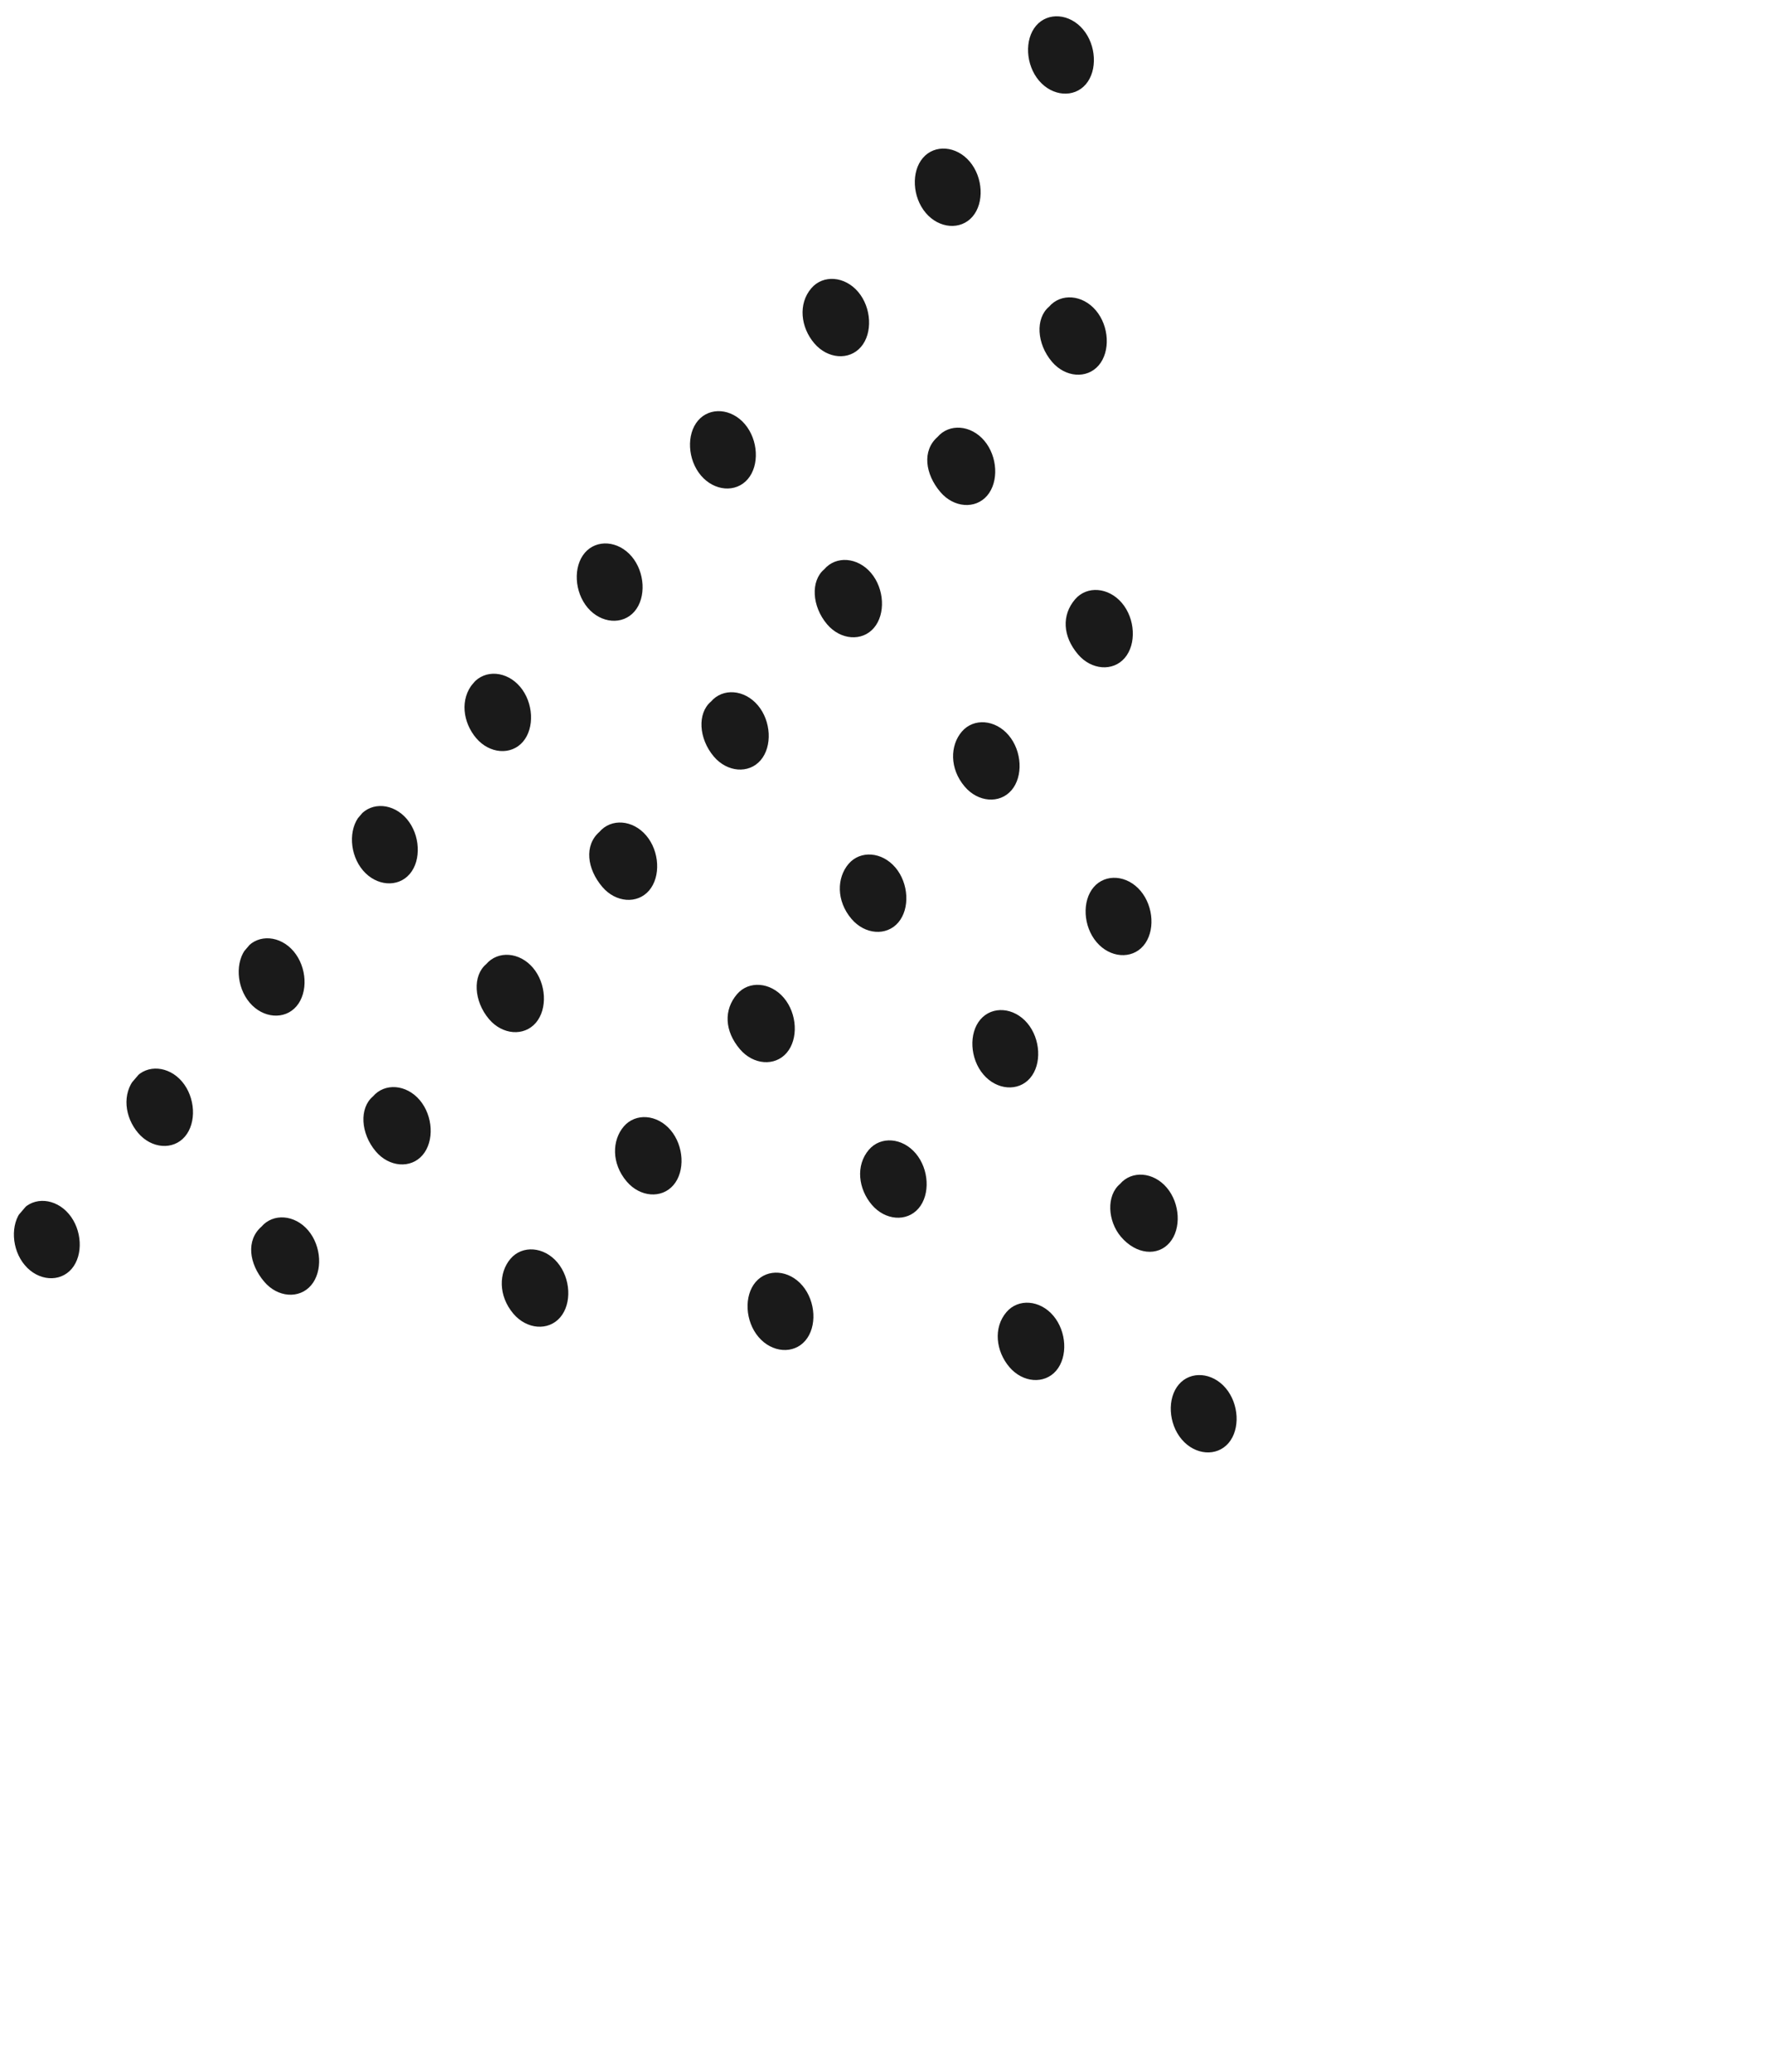 <svg width="141" height="165" viewBox="0 0 141 165" fill="none" xmlns="http://www.w3.org/2000/svg">
<g clip-path="url(#clip0)">
<path d="M89.293 98.501C90.511 99.937 92.233 100.071 93.175 98.97C94.118 97.869 94.012 95.849 92.946 94.592C91.881 93.335 90.159 93.201 89.217 94.302C88.122 95.223 88.228 97.244 89.293 98.501ZM80.406 108.879C81.472 110.135 83.194 110.269 84.136 109.169C85.079 108.068 84.973 106.047 83.907 104.79C82.842 103.533 81.12 103.4 80.178 104.5C79.1 105.758 79.341 107.622 80.406 108.879Z" fill="#1A1A1A"/>
<path d="M87.353 75.037C88.419 76.294 90.14 76.428 91.083 75.327C92.025 74.227 91.92 72.206 90.854 70.949C89.788 69.692 88.067 69.558 87.124 70.659C86.182 71.76 86.287 73.781 87.353 75.037ZM78.332 85.573C79.397 86.83 81.119 86.963 82.061 85.863C83.004 84.762 82.898 82.741 81.833 81.484C80.767 80.228 79.046 80.094 78.103 81.195C77.16 82.295 77.266 84.316 78.332 85.573ZM69.445 95.951C70.511 97.208 72.232 97.342 73.175 96.241C74.117 95.14 74.012 93.12 72.946 91.863C71.88 90.606 70.159 90.472 69.216 91.573C68.139 92.831 68.379 94.694 69.445 95.951ZM60.424 106.486C61.489 107.743 63.211 107.877 64.153 106.776C65.096 105.676 64.99 103.655 63.925 102.398C62.859 101.141 61.137 101.007 60.195 102.108C59.252 103.209 59.358 105.23 60.424 106.486Z" fill="#1A1A1A"/>
<path d="M85.87 52.113C86.936 53.37 88.657 53.503 89.599 52.403C90.542 51.302 90.436 49.281 89.371 48.024C88.305 46.767 86.584 46.634 85.641 47.734C84.564 48.992 84.652 50.676 85.87 52.113ZM76.848 62.648C77.914 63.905 79.635 64.039 80.578 62.938C81.521 61.837 81.415 59.816 80.349 58.56C79.284 57.303 77.562 57.169 76.62 58.27C75.677 59.37 75.63 61.212 76.848 62.648ZM67.827 73.183C68.893 74.44 70.614 74.574 71.557 73.473C72.499 72.373 72.394 70.352 71.328 69.095C70.262 67.838 68.541 67.704 67.598 68.805C66.656 69.906 66.609 71.747 67.827 73.183ZM58.94 83.562C60.006 84.819 61.727 84.952 62.67 83.852C63.612 82.751 63.507 80.73 62.441 79.473C61.375 78.216 59.654 78.083 58.712 79.183C57.634 80.441 57.722 82.125 58.94 83.562ZM49.919 94.097C50.985 95.354 52.706 95.488 53.648 94.387C54.591 93.286 54.485 91.266 53.42 90.009C52.354 88.752 50.633 88.618 49.69 89.719C48.748 90.82 48.701 92.661 49.919 94.097ZM40.897 104.633C41.963 105.889 43.684 106.023 44.627 104.922C45.57 103.822 45.464 101.801 44.398 100.544C43.333 99.287 41.611 99.153 40.669 100.254C39.726 101.355 39.679 103.196 40.897 104.633Z" fill="#1A1A1A"/>
<path d="M83.795 28.808C84.86 30.065 86.582 30.199 87.524 29.098C88.467 27.997 88.361 25.976 87.296 24.72C86.23 23.463 84.508 23.329 83.566 24.43C82.471 25.351 82.577 27.372 83.795 28.808ZM74.908 39.186C75.974 40.443 77.695 40.577 78.638 39.476C79.58 38.375 79.474 36.355 78.409 35.098C77.343 33.841 75.622 33.707 74.679 34.808C73.45 35.886 73.69 37.75 74.908 39.186ZM65.886 49.722C66.952 50.978 68.674 51.112 69.616 50.011C70.559 48.911 70.453 46.89 69.387 45.633C68.322 44.376 66.6 44.242 65.658 45.343C64.563 46.264 64.668 48.285 65.886 49.722ZM56.865 60.257C57.931 61.514 59.652 61.648 60.595 60.547C61.537 59.446 61.432 57.425 60.366 56.169C59.3 54.912 57.579 54.778 56.636 55.879C55.541 56.8 55.647 58.821 56.865 60.257ZM47.978 70.635C49.044 71.892 50.765 72.026 51.708 70.925C52.65 69.824 52.545 67.804 51.479 66.547C50.413 65.29 48.692 65.156 47.749 66.257C46.52 67.335 46.76 69.199 47.978 70.635ZM38.957 81.171C40.023 82.427 41.744 82.561 42.687 81.46C43.629 80.36 43.523 78.339 42.458 77.082C41.392 75.825 39.671 75.692 38.728 76.792C37.633 77.713 37.739 79.734 38.957 81.171ZM29.936 91.706C31.001 92.963 32.723 93.097 33.665 91.996C34.608 90.895 34.502 88.874 33.436 87.618C32.371 86.361 30.649 86.227 29.707 87.328C28.612 88.249 28.718 90.27 29.936 91.706ZM21.049 102.084C22.114 103.341 23.836 103.475 24.778 102.374C25.721 101.273 25.615 99.253 24.55 97.996C23.484 96.739 21.762 96.605 20.82 97.706C19.59 98.784 19.831 100.648 21.049 102.084Z" fill="#1A1A1A"/>
<path d="M82.768 6.422C83.834 7.679 85.555 7.813 86.498 6.712C87.44 5.611 87.335 3.591 86.269 2.334C85.203 1.077 83.482 0.943 82.539 2.044C81.597 3.145 81.702 5.165 82.768 6.422ZM73.747 16.958C74.812 18.215 76.534 18.348 77.476 17.248C78.419 16.147 78.313 14.126 77.248 12.869C76.182 11.612 74.46 11.479 73.518 12.579C72.575 13.68 72.681 15.701 73.747 16.958ZM64.86 27.336C65.926 28.593 67.647 28.727 68.59 27.626C69.532 26.525 69.426 24.504 68.361 23.247C67.295 21.991 65.574 21.857 64.631 22.957C63.554 24.215 63.794 26.079 64.86 27.336ZM55.838 37.871C56.904 39.128 58.626 39.262 59.568 38.161C60.511 37.06 60.405 35.04 59.339 33.783C58.274 32.526 56.552 32.392 55.61 33.493C54.667 34.594 54.773 36.614 55.838 37.871ZM46.817 48.407C47.883 49.663 49.604 49.797 50.547 48.697C51.489 47.596 51.384 45.575 50.318 44.318C49.252 43.062 47.531 42.928 46.588 44.028C45.646 45.129 45.751 47.15 46.817 48.407ZM37.93 58.785C38.996 60.042 40.717 60.175 41.66 59.075C42.602 57.974 42.497 55.953 41.431 54.697C40.365 53.44 38.644 53.306 37.702 54.407C36.624 55.664 36.865 57.528 37.93 58.785ZM28.909 69.32C29.975 70.577 31.696 70.711 32.639 69.61C33.581 68.51 33.475 66.489 32.41 65.232C31.344 63.975 29.623 63.841 28.68 64.942C27.738 66.043 27.843 68.063 28.909 69.32ZM19.887 79.856C20.953 81.113 22.674 81.246 23.617 80.146C24.56 79.045 24.454 77.024 23.388 75.767C22.323 74.51 20.601 74.377 19.659 75.477C18.716 76.578 18.822 78.599 19.887 79.856ZM11.001 90.234C12.066 91.491 13.788 91.625 14.73 90.524C15.673 89.423 15.567 87.402 14.502 86.145C13.436 84.889 11.714 84.755 10.772 85.856C9.695 87.114 9.935 88.977 11.001 90.234ZM1.979 100.769C3.045 102.026 4.766 102.16 5.709 101.059C6.651 99.959 6.546 97.938 5.48 96.681C4.414 95.424 2.693 95.29 1.751 96.391C0.808 97.492 0.914 99.513 1.979 100.769Z" fill="#1A1A1A"/>
<path d="M94.137 114.643C95.203 115.9 96.924 116.034 97.867 114.933C98.809 113.832 98.704 111.811 97.638 110.555C96.572 109.298 94.851 109.164 93.908 110.265C92.966 111.365 93.071 113.386 94.137 114.643Z" fill="#1A1A1A"/>
</g>
<defs>
<clipPath id="clip0">
<rect width="86.159" height="129.593" fill="white" transform="matrix(-0.647 -0.763 -0.65 0.76 140.011 65.715)"/>
</clipPath>
</defs>
</svg>
